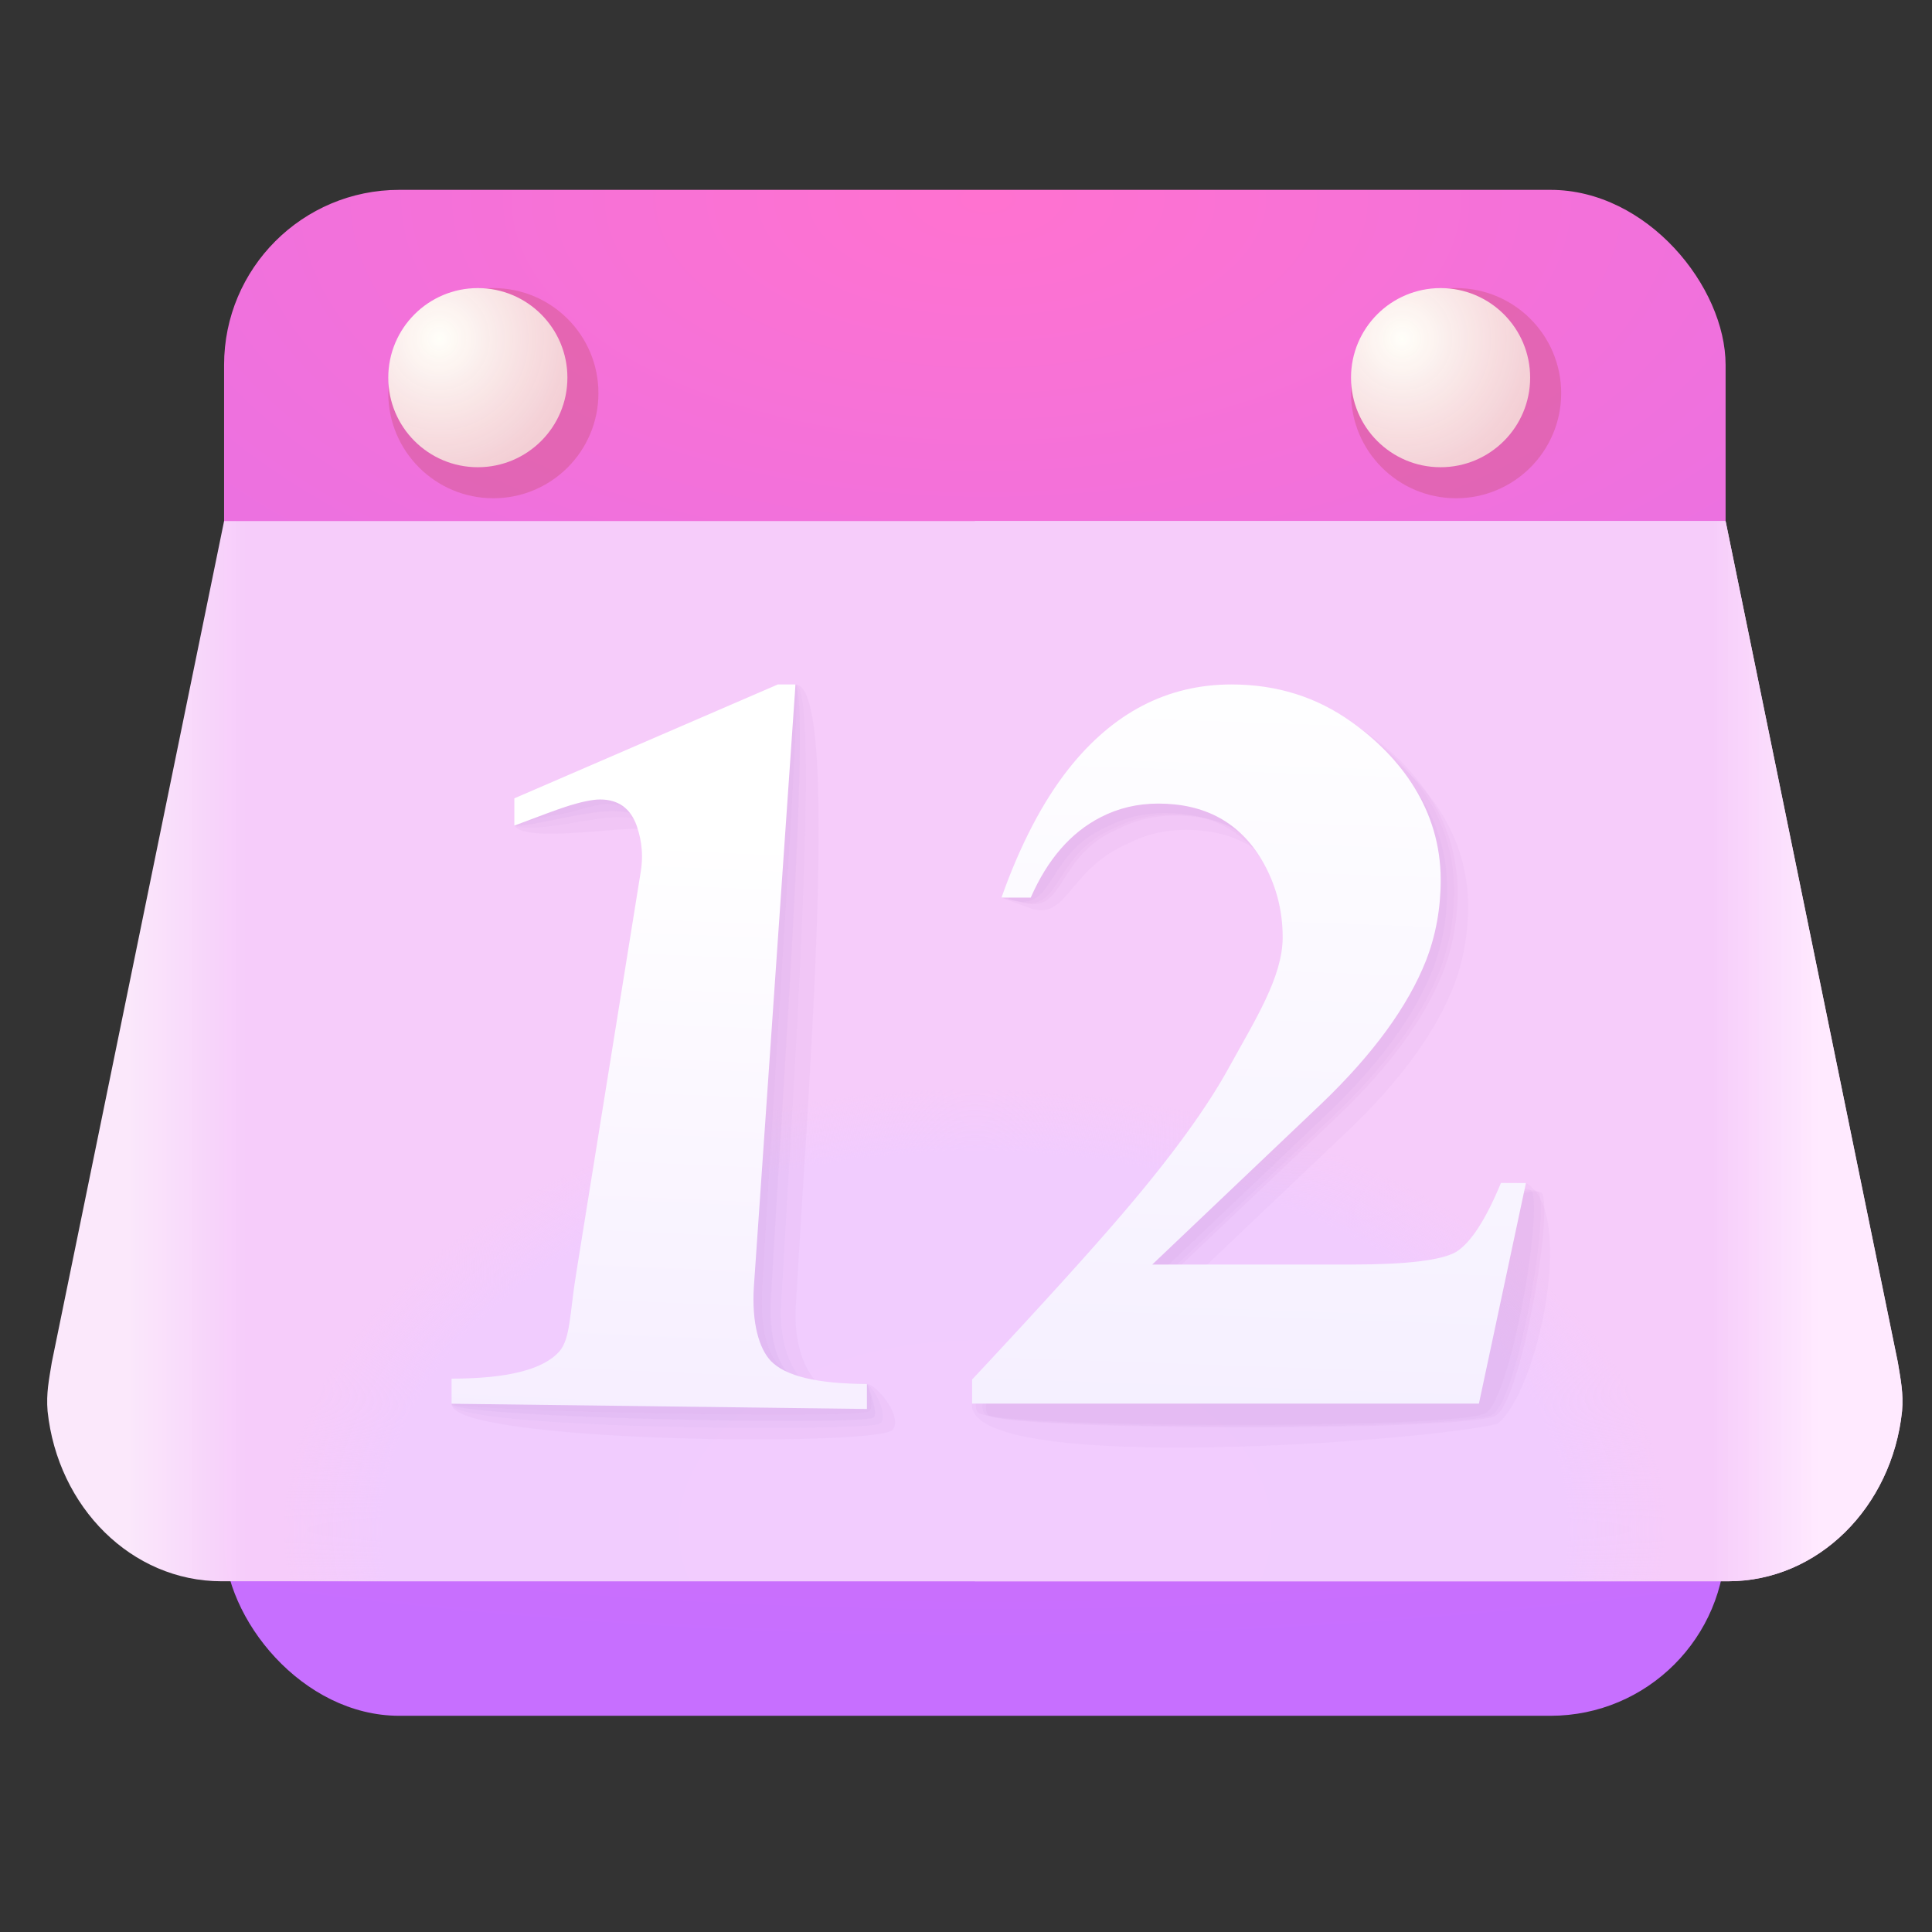 <?xml version="1.0" encoding="UTF-8" standalone="no"?>
<svg
   xmlns:dc="http://purl.org/dc/elements/1.1/"
   xmlns:cc="http://creativecommons.org/ns#"
   xmlns:rdf="http://www.w3.org/1999/02/22-rdf-syntax-ns#"
   xmlns:svg="http://www.w3.org/2000/svg"
   xmlns="http://www.w3.org/2000/svg"
   xmlns:xlink="http://www.w3.org/1999/xlink"
   xmlns:sodipodi="http://sodipodi.sourceforge.net/DTD/sodipodi-0.dtd"
   xmlns:inkscape="http://www.inkscape.org/namespaces/inkscape"
   width="64"
   height="64"
   viewBox="0 0 16.933 16.933"
   version="1.1"
   id="svg951"
   inkscape:version="1.0.2 (e86c870879, 2021-01-15)"
   sodipodi:docname="calendar.svg">
  <rect x="0" y="0" width="16.933" height="16.933" fill="#333333" stroke="none"/>
  <defs
     id="defs945">
    <linearGradient
       inkscape:collect="always"
       id="linearGradient1088">
      <stop
         style="stop-color:#ffffff;stop-opacity:1;"
         offset="0"
         id="stop1084" />
      <stop
         style="stop-color:#c7a7ff;stop-opacity:1"
         offset="1"
         id="stop1086" />
    </linearGradient>
    <linearGradient
       inkscape:collect="always"
       id="linearGradient1080">
      <stop
         style="stop-color:#ffffff;stop-opacity:1;"
         offset="0"
         id="stop1076" />
      <stop
         style="stop-color:#c793ff;stop-opacity:1"
         offset="1"
         id="stop1078" />
    </linearGradient>
    <linearGradient
       inkscape:collect="always"
       id="linearGradient989">
      <stop
         style="stop-color:#ffecff;stop-opacity:0.979"
         offset="0"
         id="stop985" />
      <stop
         style="stop-color:#f6ccfa;stop-opacity:1"
         offset="1"
         id="stop987" />
    </linearGradient>
    <linearGradient
       inkscape:collect="always"
       id="linearGradient957">
      <stop
         style="stop-color:#f2ccfe;stop-opacity:1"
         offset="0"
         id="stop953" />
      <stop
         style="stop-color:#f1ccfe;stop-opacity:1"
         offset="0.858"
         id="stop963" />
      <stop
         style="stop-color:#f2ccfe;stop-opacity:0;"
         offset="1"
         id="stop955" />
    </linearGradient>
    <linearGradient
       inkscape:collect="always"
       id="linearGradient941">
      <stop
         style="stop-color:#ffecff;stop-opacity:0.959"
         offset="0"
         id="stop937" />
      <stop
         style="stop-color:#f6ccfa;stop-opacity:1"
         offset="1"
         id="stop939" />
    </linearGradient>
    <linearGradient
       inkscape:collect="always"
       id="linearGradient886">
      <stop
         style="stop-color:#fffff9;stop-opacity:1"
         offset="0"
         id="stop882" />
      <stop
         style="stop-color:#f5d7d8;stop-opacity:0.932"
         offset="1"
         id="stop884" />
    </linearGradient>
    <linearGradient
       inkscape:collect="always"
       id="linearGradient874">
      <stop
         style="stop-color:#ff72d0;stop-opacity:1"
         offset="0"
         id="stop870" />
      <stop
         style="stop-color:#c76fff;stop-opacity:1"
         offset="1"
         id="stop872" />
    </linearGradient>
    <radialGradient
       inkscape:collect="always"
       xlink:href="#linearGradient874"
       id="radialGradient878"
       cx="8.21"
       cy="1.835"
       fx="8.21"
       fy="1.835"
       r="6.58"
       gradientTransform="matrix(3.808,0,0,1.934,-22.619,-1.817)"
       gradientUnits="userSpaceOnUse" />
    <radialGradient
       inkscape:collect="always"
       xlink:href="#linearGradient886"
       id="radialGradient888"
       cx="3.762"
       cy="2.967"
       fx="3.762"
       fy="2.967"
       r="0.785"
       gradientUnits="userSpaceOnUse"
       gradientTransform="matrix(1.501,0,0,1.549,-1.886,-1.628)" />
    <radialGradient
       inkscape:collect="always"
       xlink:href="#linearGradient886"
       id="radialGradient904"
       gradientUnits="userSpaceOnUse"
       gradientTransform="matrix(1.501,0,0,1.549,-1.886,-1.628)"
       cx="3.762"
       cy="2.967"
       fx="3.762"
       fy="2.967"
       r="0.785" />
    <linearGradient
       inkscape:collect="always"
       xlink:href="#linearGradient989"
       id="linearGradient943"
       x1="0.587"
       y1="20.884"
       x2="1.63"
       y2="20.884"
       gradientUnits="userSpaceOnUse"
       gradientTransform="matrix(1,0,0,0.969,0.533,-10.85)" />
    <linearGradient
       inkscape:collect="always"
       xlink:href="#linearGradient941"
       id="linearGradient947"
       gradientUnits="userSpaceOnUse"
       x1="0.587"
       y1="20.884"
       x2="1.55"
       y2="20.884"
       gradientTransform="matrix(-1,0,0,0.969,16.555,-10.85)" />
    <radialGradient
       inkscape:collect="always"
       xlink:href="#linearGradient957"
       id="radialGradient959"
       cx="8.011"
       cy="28.038"
       fx="8.011"
       fy="28.038"
       r="8.131"
       gradientTransform="matrix(0.745,0,0,0.475,2.576,0.088)"
       gradientUnits="userSpaceOnUse" />
    <linearGradient
       inkscape:collect="always"
       xlink:href="#linearGradient1080"
       id="linearGradient1082"
       x1="6.291"
       y1="7.321"
       x2="4.85"
       y2="40.181"
       gradientUnits="userSpaceOnUse" />
    <linearGradient
       inkscape:collect="always"
       xlink:href="#linearGradient1088"
       id="linearGradient1090"
       x1="9.669"
       y1="5.635"
       x2="8.343"
       y2="43.791"
       gradientUnits="userSpaceOnUse" />
  </defs>
  <sodipodi:namedview
     id="base"
     pagecolor="#ffffff"
     bordercolor="#666666"
     borderopacity="1.0"
     inkscape:pageopacity="0.0"
     inkscape:pageshadow="2"
     inkscape:zoom="7.9195959"
     inkscape:cx="38.69291"
     inkscape:cy="56.495568"
     inkscape:document-units="mm"
     inkscape:current-layer="layer1"
     inkscape:document-rotation="0"
     showgrid="false"
     units="px"
     inkscape:window-width="1920"
     inkscape:window-height="1024"
     inkscape:window-x="0"
     inkscape:window-y="24"
     inkscape:window-maximized="1" />
  <g
     inkscape:label="Capa 1"
     inkscape:groupmode="layer"
     id="layer1">
    <rect
       style="opacity:1;fill:url(#radialGradient878);fill-opacity:1;stroke-width:0.052;stroke-linecap:round;stroke-linejoin:round"
       id="rect868"
       width="13.16"
       height="13.374"
       x="1.964"
       y="1.664"
       rx="1.535"
       ry="1.535" />
    <g
       id="g912"
       transform="translate(0.089)">
      <g
         id="g896">
        <circle
           style="opacity:1;fill:#be4956;fill-opacity:0.292;stroke-width:0.061;stroke-linecap:round;stroke-linejoin:round"
           id="circle890"
           cx="4.235"
           cy="3.446"
           r="0.921" />
        <circle
           style="opacity:1;fill:url(#radialGradient888);fill-opacity:1;stroke-width:0.052;stroke-linecap:round;stroke-linejoin:round"
           id="path880"
           cx="4.099"
           cy="3.31"
           r="0.785" />
      </g>
      <g
         id="g902"
         transform="translate(8.438)">
        <circle
           style="opacity:1;fill:#be4956;fill-opacity:0.292;stroke-width:0.061;stroke-linecap:round;stroke-linejoin:round"
           id="circle898"
           cx="4.235"
           cy="3.446"
           r="0.921" />
        <circle
           style="opacity:1;fill:url(#radialGradient904);fill-opacity:1;stroke-width:0.052;stroke-linecap:round;stroke-linejoin:round"
           id="circle900"
           cx="4.099"
           cy="3.31"
           r="0.785" />
      </g>
    </g>
    <path
       id="path935"
       style="fill:url(#linearGradient943);fill-opacity:1;stroke-width:0.055;stroke-linecap:round;stroke-linejoin:round"
       d="M 1.964,4.567 0.454,11.94 c -0.025,0.155 -0.05,0.271 -0.037,0.428 0.089,0.842 0.736,1.491 1.525,1.491 H 8.544 15.145 c 0.789,0 1.437,-0.649 1.525,-1.491 0.013,-0.157 -0.011,-0.273 -0.037,-0.428 L 15.124,4.567 H 13.588 8.544 3.5 Z" />
    <path
       id="path945"
       style="fill:url(#linearGradient947);fill-opacity:1;stroke-width:0.055;stroke-linecap:round;stroke-linejoin:round"
       d="m 15.124,4.567 1.51,7.373 c 0.025,0.155 0.05,0.271 0.037,0.428 -0.089,0.842 -0.736,1.491 -1.525,1.491 H 8.544 V 4.567 h 5.044 z"
       sodipodi:nodetypes="cccscccc" />
    <path
       id="path951"
       style="fill:url(#radialGradient959);fill-opacity:1;stroke-width:0.055;stroke-linecap:round;stroke-linejoin:round"
       d="M 1.964,4.567 0.454,11.94 c -0.025,0.155 -0.05,0.271 -0.037,0.428 0.089,0.842 0.736,1.491 1.525,1.491 H 8.544 15.145 c 0.789,0 1.437,-0.649 1.525,-1.491 0.013,-0.157 -0.011,-0.273 -0.037,-0.428 L 15.124,4.567 H 13.588 8.544 3.5 Z" />
    <g
       id="g1104">
      <g
         id="g1042"
         style="opacity:0.387">
        <path
           d="m 13.432,10.452 c 0.076,0.261 -0.199,1.81 -0.412,1.933 -0.25,0.144 -4.232,0.133 -4.442,0 -0.059,-0.037 0,-0.211 0,-0.211 0.605,-0.647 1.048,-1.136 1.329,-1.466 0.428,-0.501 0.735,-0.926 0.925,-1.274 0.225,-0.41 0.468,-0.788 0.468,-1.136 0,-0.244 -0.061,-0.47 -0.183,-0.678 -0.195,-0.33 -0.498,-0.495 -0.907,-0.495 -0.183,0 -0.351,0.04 -0.504,0.119 C 9.17,7.474 9.249,7.975 8.892,7.894 L 8.777,7.868 C 8.942,7.404 9.195,7.111 9.421,6.824 c 0.391,-0.495 0.867,-0.742 1.429,-0.742 0.397,0 0.748,0.11 1.054,0.33 0.428,0.305 0.78,0.767 0.78,1.383 0,0.25 -0.043,0.486 -0.128,0.705 -0.159,0.403 -0.464,0.822 -0.916,1.255 l -1.484,1.411 h 1.746 c 0.483,0 0.788,-0.037 0.916,-0.11 0.128,-0.079 0.26,-0.281 0.394,-0.605 0,0 0.199,-0.07 0.22,0 z"
           style="font-style:normal;font-variant:normal;font-weight:normal;font-stretch:normal;font-size:10.147px;line-height:1.25;font-family:'padmaa-Bold.1.1';-inkscape-font-specification:'padmaa-Bold.1.1';fill:#8349a8;fill-opacity:0.092;stroke:none;stroke-width:0.235"
           id="path997-9"
           sodipodi:nodetypes="sssccsscscsccscscccsccs" />
        <path
           d="m 13.492,10.465 c 0.076,0.261 -0.199,1.81 -0.412,1.933 -0.25,0.144 -4.232,0.133 -4.442,0 -0.059,-0.037 0,-0.211 0,-0.211 0.605,-0.647 1.048,-1.136 1.329,-1.466 0.428,-0.501 0.735,-0.926 0.925,-1.274 0.225,-0.41 0.468,-0.788 0.468,-1.136 0,-0.244 -0.061,-0.47 -0.183,-0.678 -0.195,-0.33 -0.498,-0.495 -0.907,-0.495 -0.183,0 -0.351,0.04 -0.504,0.119 C 9.23,7.487 9.309,7.988 8.952,7.907 L 8.837,7.881 C 9.002,7.416 9.255,7.124 9.481,6.836 c 0.391,-0.495 0.867,-0.742 1.429,-0.742 0.397,0 0.748,0.11 1.054,0.33 0.428,0.305 0.78,0.767 0.78,1.383 0,0.25 -0.043,0.486 -0.128,0.705 -0.159,0.403 -0.464,0.822 -0.916,1.255 l -1.484,1.411 h 1.746 c 0.483,0 0.788,-0.037 0.916,-0.11 0.128,-0.079 0.26,-0.281 0.394,-0.605 0,0 0.199,-0.07 0.22,0 z"
           style="font-style:normal;font-variant:normal;font-weight:normal;font-stretch:normal;font-size:10.147px;line-height:1.25;font-family:'padmaa-Bold.1.1';-inkscape-font-specification:'padmaa-Bold.1.1';fill:#8349a8;fill-opacity:0.092;stroke:none;stroke-width:0.235"
           id="path1028"
           sodipodi:nodetypes="sssccsscscsccscscccsccs" />
        <path
           d="m 13.522,10.474 c 0.076,0.261 -0.199,1.81 -0.412,1.933 -0.25,0.144 -4.232,0.133 -4.442,0 -0.059,-0.037 0,-0.211 0,-0.211 0.605,-0.647 1.048,-1.136 1.329,-1.466 C 10.424,10.23 10.731,9.804 10.922,9.457 11.147,9.047 11.39,8.669 11.39,8.321 c 0,-0.244 -0.061,-0.47 -0.183,-0.678 C 11.012,7.313 10.709,7.148 10.3,7.148 c -0.183,0 -0.351,0.04 -0.504,0.119 C 9.261,7.496 9.339,8 8.982,7.916 L 8.777,7.868 C 8.942,7.404 9.286,7.133 9.512,6.846 9.903,6.351 10.379,6.104 10.941,6.104 c 0.397,0 0.748,0.11 1.054,0.33 0.428,0.305 0.78,0.767 0.78,1.383 0,0.25 -0.043,0.486 -0.128,0.705 -0.159,0.403 -0.464,0.822 -0.916,1.255 l -1.484,1.411 h 1.746 c 0.483,0 0.788,-0.037 0.916,-0.11 0.128,-0.079 0.26,-0.281 0.394,-0.605 0,0 0.199,-0.07 0.22,0 z"
           style="font-style:normal;font-variant:normal;font-weight:normal;font-stretch:normal;font-size:10.147px;line-height:1.25;font-family:'padmaa-Bold.1.1';-inkscape-font-specification:'padmaa-Bold.1.1';fill:#8349a8;fill-opacity:0.092;stroke:none;stroke-width:0.235"
           id="path1030"
           sodipodi:nodetypes="sssccsscscsccscscccsccs" />
        <path
           d="m 13.125,12.479 c -0.614,0.153 -4.653,0.457 -4.606,-0.177 0.605,-0.647 1.288,-1.117 1.569,-1.446 0.428,-0.501 0.735,-0.926 0.925,-1.274 0.225,-0.41 0.468,-0.788 0.468,-1.136 0,-0.244 -0.061,-0.47 -0.183,-0.678 C 11.104,7.438 10.802,7.273 10.393,7.273 c -0.183,0 -0.351,0.04 -0.504,0.119 C 9.353,7.622 9.361,8.083 9.017,7.956 l -0.24,-0.088 c 0.165,-0.464 0.601,-0.61 0.827,-0.897 0.391,-0.495 0.867,-0.742 1.429,-0.742 0.397,0 0.748,0.11 1.054,0.33 0.428,0.305 0.78,0.767 0.78,1.383 0,0.25 -0.043,0.486 -0.128,0.705 -0.159,0.403 -0.464,0.822 -0.916,1.255 l -1.484,1.411 h 1.746 c 0.483,0 0.788,-0.037 0.916,-0.11 0.128,-0.079 0.239,-0.511 0.373,-0.835 0.445,0.246 0.105,1.824 -0.248,2.11 z"
           style="font-style:normal;font-variant:normal;font-weight:normal;font-stretch:normal;font-size:10.147px;line-height:1.25;font-family:'padmaa-Bold.1.1';-inkscape-font-specification:'padmaa-Bold.1.1';fill:#8349a8;fill-opacity:0.092;stroke:none;stroke-width:0.235"
           id="path1032"
           sodipodi:nodetypes="cccsscscsccscscccsccc" />
      </g>
      <g
         id="g1074"
         style="opacity:0.416">
        <path
           d="m 7.598,12.129 c 0.023,0.047 0.064,0.213 0.016,0.241 -0.121,0.071 -3.645,-0.005 -3.656,-0.068 l 0.07,-0.179 c 0.489,0 0.803,-0.079 0.944,-0.238 0.098,-0.11 0.092,-0.34 0.147,-0.678 L 5.687,7.679 C 5.718,7.486 5.674,7.349 5.65,7.276 5.595,7.123 5.488,7.047 5.329,7.047 c -0.067,0 -0.168,0.021 -0.302,0.064 -0.073,0.024 -0.293,0.039 -0.519,0.124 l 0.07,-0.198 2.309,-0.999 0.086,-0.041 c 0.056,0.002 -0.196,3.54 -0.294,5.309 -0.019,0.335 0.049,0.556 0.147,0.66 0.128,0.134 0.339,0.161 0.773,0.161 z"
           style="font-style:normal;font-variant:normal;font-weight:normal;font-stretch:normal;font-size:10.147px;line-height:1.25;font-family:'padmaa-Bold.1.1';-inkscape-font-specification:'padmaa-Bold.1.1';fill:#8349a8;fill-opacity:0.09;stroke:none;stroke-width:0.235"
           id="path1044"
           sodipodi:nodetypes="cscccsscscccccscc" />
        <path
           d="m 7.598,12.129 c 0.023,0.047 0.103,0.268 0.055,0.296 -0.121,0.071 -3.726,7.23e-4 -3.695,-0.123 l 0.149,-0.116 c 0.489,0 0.803,-0.079 0.944,-0.238 0.098,-0.11 0.092,-0.34 0.147,-0.678 L 5.766,7.743 C 5.797,7.55 5.753,7.413 5.729,7.34 5.674,7.187 5.567,7.111 5.408,7.111 5.193,7.087 4.644,7.251 4.508,7.236 L 4.657,7.102 6.966,6.103 6.972,5.999 c 0.134,0.176 -0.117,3.603 -0.215,5.373 -0.019,0.335 0.049,0.556 0.147,0.66 0.128,0.134 0.26,0.097 0.694,0.097 z"
           style="font-style:normal;font-variant:normal;font-weight:normal;font-stretch:normal;font-size:10.147px;line-height:1.25;font-family:'padmaa-Bold.1.1';-inkscape-font-specification:'padmaa-Bold.1.1';fill:#8349a8;fill-opacity:0.09;stroke:none;stroke-width:0.235"
           id="path1046"
           sodipodi:nodetypes="cscccssccccccscc" />
        <path
           d="m 7.71,12.478 c -0.121,0.071 -3.785,0.053 -3.752,-0.176 l 0.206,-0.062 c 0.489,0 0.803,-0.079 0.944,-0.238 0.098,-0.11 0.092,-0.34 0.147,-0.678 L 5.823,7.797 C 5.854,7.604 5.81,7.467 5.786,7.393 5.731,7.241 5.624,7.164 5.465,7.164 5.25,7.14 4.693,7.311 4.508,7.236 L 4.714,7.155 6.862,6.164 6.972,5.999 c 0.226,0.017 -0.028,3.66 -0.126,5.43 -0.019,0.335 0.081,0.554 0.179,0.658 0.128,0.134 0.138,0.042 0.572,0.042 0.112,0.084 0.181,0.319 0.112,0.35 z"
           style="font-style:normal;font-variant:normal;font-weight:normal;font-stretch:normal;font-size:10.147px;line-height:1.25;font-family:'padmaa-Bold.1.1';-inkscape-font-specification:'padmaa-Bold.1.1';fill:#8349a8;fill-opacity:0.09;stroke:none;stroke-width:0.235"
           id="path1048"
           sodipodi:nodetypes="ccccssccccccscccc" />
        <path
           d="m 7.825,12.532 c -0.146,0.152 -3.892,0.111 -3.867,-0.23 l 0.335,-0.04 c 0.489,0 0.803,-0.079 0.944,-0.238 0.098,-0.11 0.092,-0.34 0.147,-0.678 L 5.951,7.818 C 5.982,7.625 5.939,7.488 5.914,7.415 5.859,7.262 5.801,7.267 5.642,7.267 5.427,7.243 4.605,7.39 4.508,7.236 L 4.784,7.001 6.907,6.19 6.972,5.999 c 0.402,6.649e-4 0.101,3.681 0.003,5.451 -0.019,0.335 0.081,0.554 0.179,0.658 0.128,0.134 0.009,0.021 0.443,0.021 0.078,8.53e-4 0.32,0.28 0.227,0.403 z"
           style="font-style:normal;font-variant:normal;font-weight:normal;font-stretch:normal;font-size:10.147px;line-height:1.25;font-family:'padmaa-Bold.1.1';-inkscape-font-specification:'padmaa-Bold.1.1';fill:#8349a8;fill-opacity:0.09;stroke:none;stroke-width:0.235"
           id="path1062"
           sodipodi:nodetypes="ccccssccccccscccc" />
      </g>
      <path
         d="m 7.598,12.129 v 0.22 l -3.64,-0.046 v -0.22 c 0.489,0 0.803,-0.079 0.944,-0.238 0.098,-0.11 0.092,-0.34 0.147,-0.678 L 5.616,7.639 C 5.647,7.446 5.604,7.309 5.58,7.236 5.525,7.083 5.418,7.007 5.259,7.007 c -0.067,0 -0.168,0.021 -0.302,0.064 -0.073,0.024 -0.223,0.079 -0.449,0.165 V 6.997 L 6.817,5.999 H 6.972 L 6.608,11.267 c -0.023,0.335 0.049,0.556 0.147,0.66 0.128,0.134 0.409,0.202 0.843,0.202 z"
         style="font-style:normal;font-variant:normal;font-weight:normal;font-stretch:normal;font-size:10.147px;line-height:1.25;font-family:'padmaa-Bold.1.1';-inkscape-font-specification:'padmaa-Bold.1.1';fill:url(#linearGradient1082);fill-opacity:1;stroke:none;stroke-width:0.235"
         id="path995"
         sodipodi:nodetypes="cccccsscscccccscc" />
      <path
         d="m 13.374,10.369 -0.412,1.933 H 8.52 v -0.211 c 0.605,-0.647 1.048,-1.136 1.329,-1.466 0.428,-0.501 0.735,-0.926 0.925,-1.274 0.225,-0.41 0.468,-0.788 0.468,-1.136 0,-0.244 -0.061,-0.47 -0.183,-0.678 C 10.863,7.208 10.561,7.043 10.152,7.043 c -0.183,0 -0.351,0.04 -0.504,0.119 -0.263,0.134 -0.467,0.37 -0.614,0.705 H 8.777 C 8.942,7.404 9.138,7.028 9.364,6.741 c 0.391,-0.495 0.867,-0.742 1.429,-0.742 0.397,0 0.748,0.11 1.054,0.33 0.428,0.305 0.78,0.767 0.78,1.383 0,0.25 -0.043,0.486 -0.128,0.705 -0.159,0.403 -0.464,0.822 -0.916,1.255 l -1.484,1.411 h 1.746 c 0.483,0 0.788,-0.037 0.916,-0.11 0.128,-0.079 0.26,-0.281 0.394,-0.605 z"
         style="font-style:normal;font-variant:normal;font-weight:normal;font-stretch:normal;font-size:10.147px;line-height:1.25;font-family:'padmaa-Bold.1.1';-inkscape-font-specification:'padmaa-Bold.1.1';fill:url(#linearGradient1090);fill-opacity:1;stroke:none;stroke-width:0.235"
         id="path997"
         sodipodi:nodetypes="cccccsscsccccscscccsccc" />
    </g>
  </g>
</svg>
